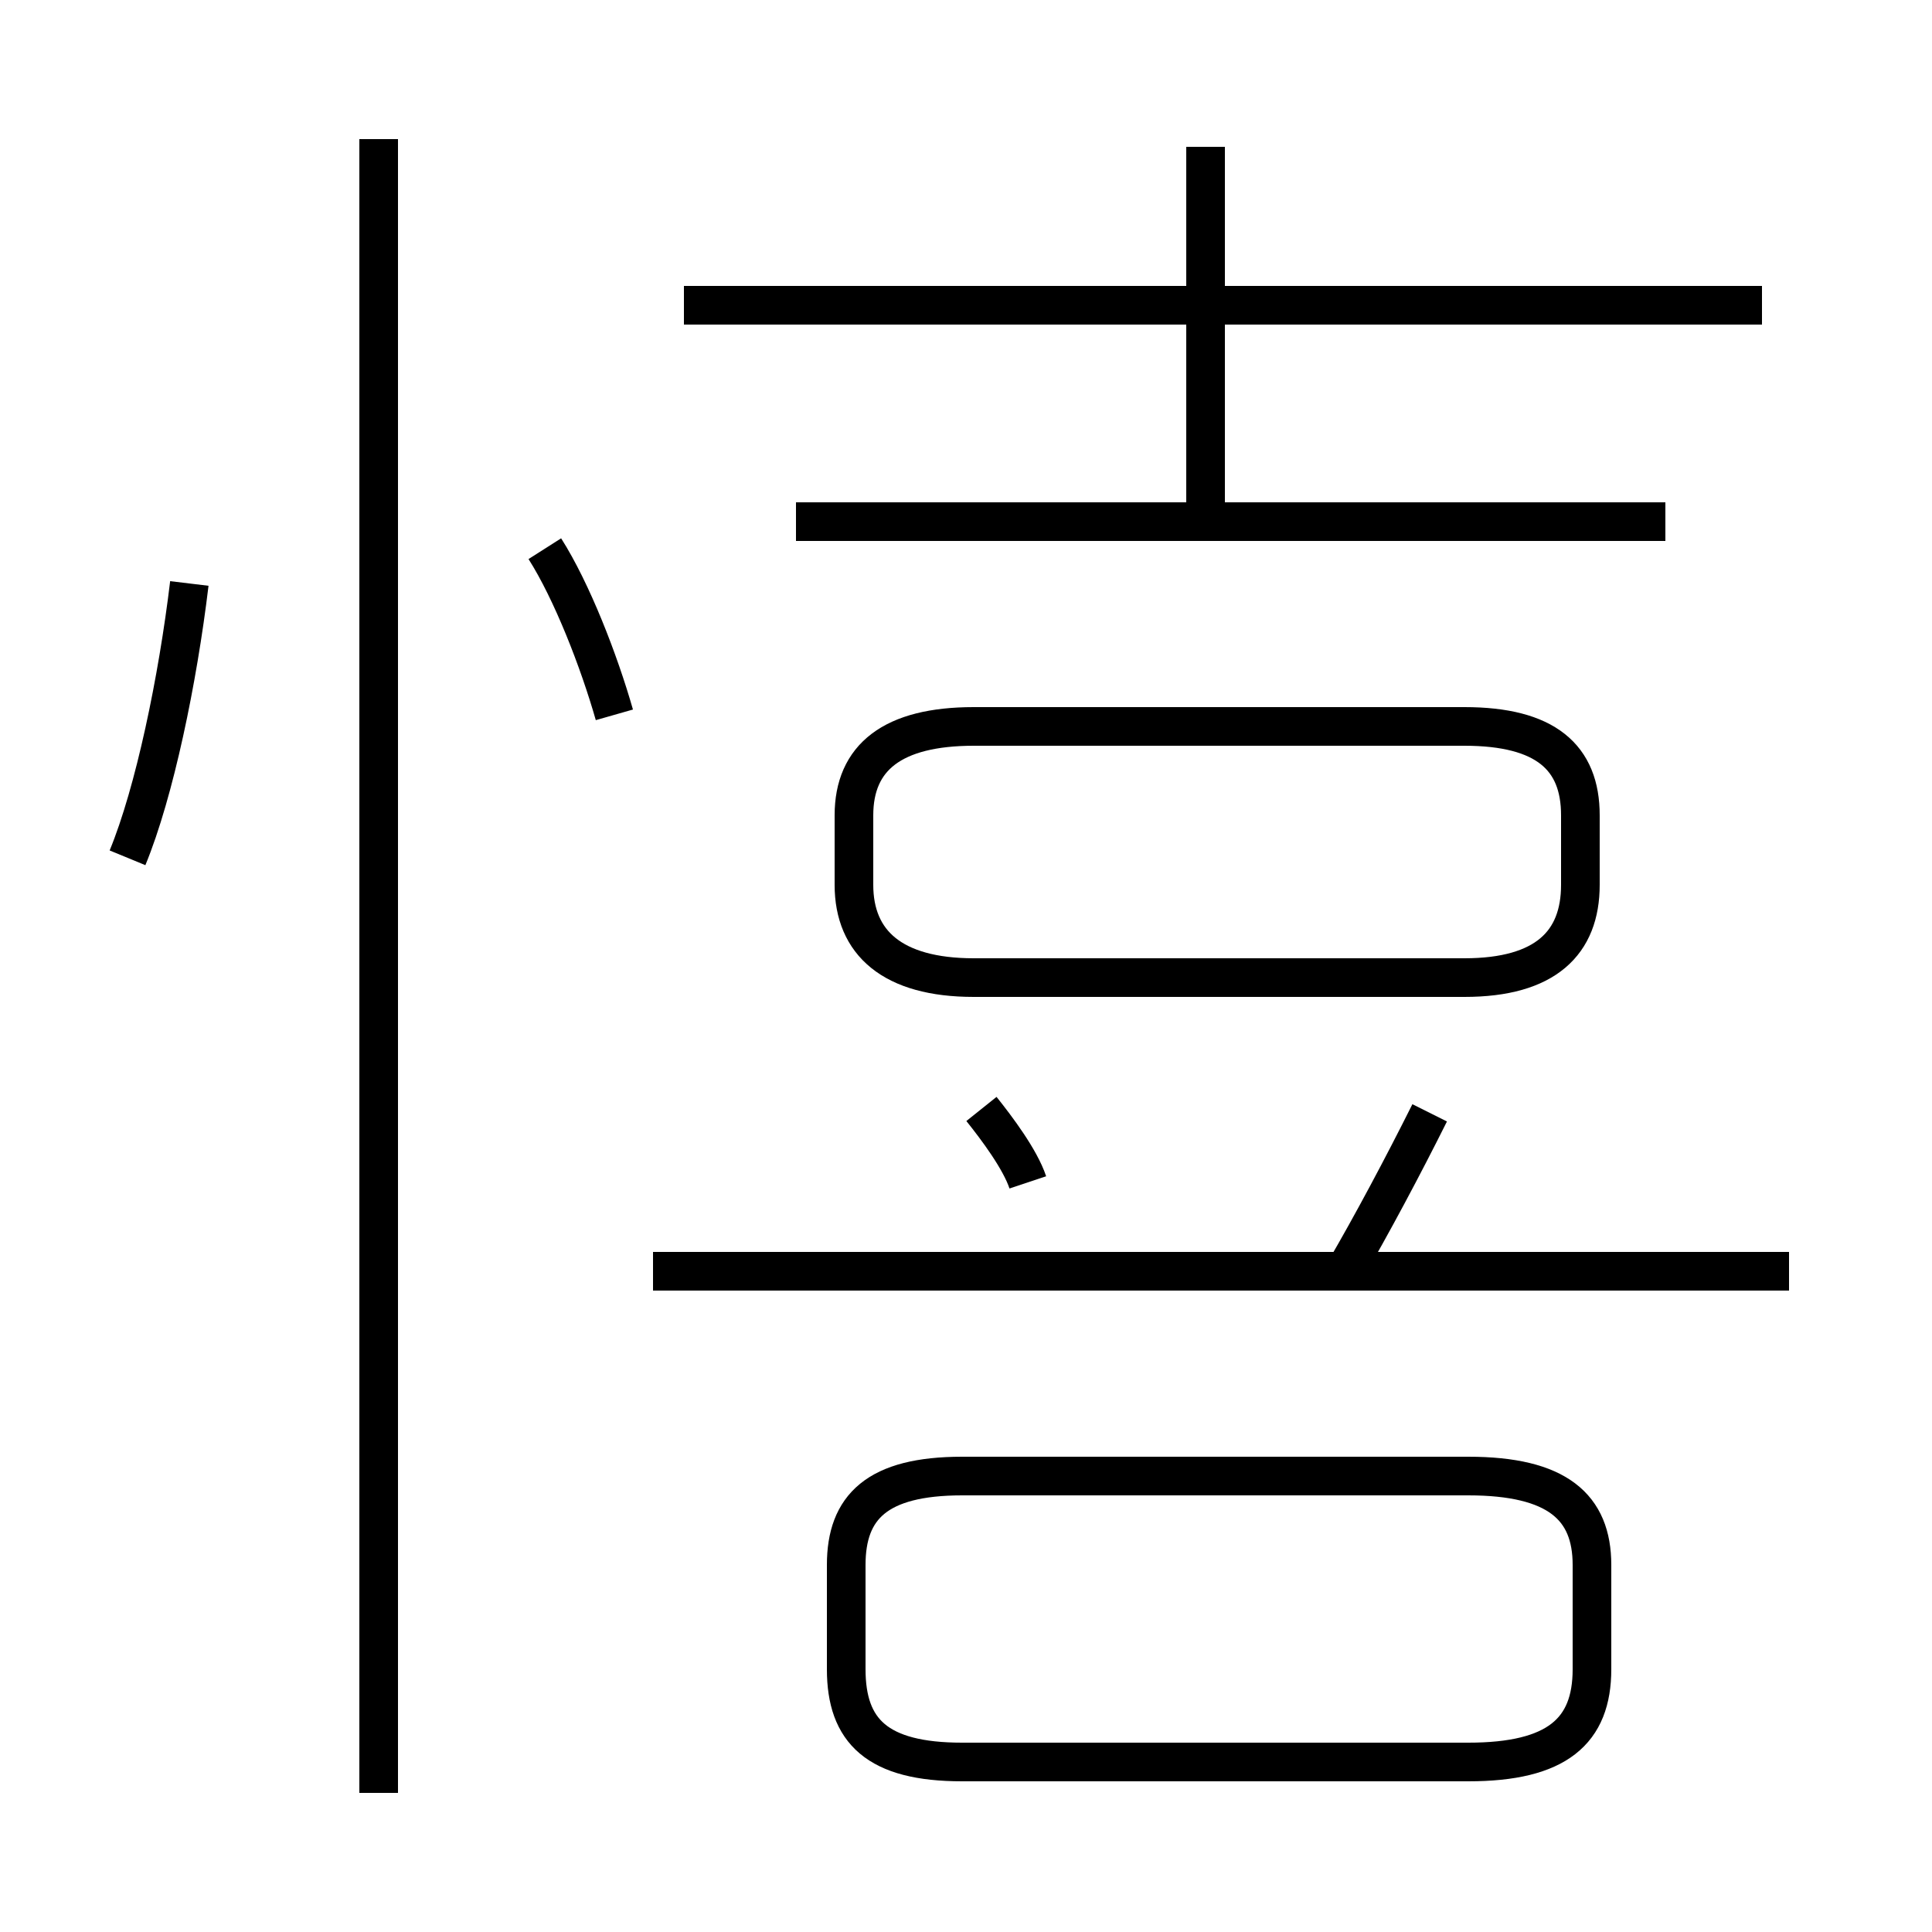 <?xml version='1.0' encoding='utf8'?>
<svg viewBox="0.0 -6.0 50.0 50.0" version="1.1" xmlns="http://www.w3.org/2000/svg">
<rect x="0.0" y="-6.0" width="50.0" height="50.0" fill="#808080" stroke="none"/>
<rect x="-1000" y="-1000" width="2000" height="2000" stroke="white" fill="white"/>
<g style="fill:white;stroke:#000000;  stroke-width:1">
<path d="M 38.0 -5.8 L 24.9 -5.8 C 22.7 -5.8 21.9 -5.0 21.9 -3.5 L 21.9 -0.8 C 21.9 0.8 22.7 1.6 24.9 1.6 L 38.0 1.6 C 40.3 1.6 41.2 0.8 41.2 -0.8 L 41.2 -3.5 C 41.2 -5.0 40.3 -5.8 38.0 -5.8 Z M 9.8 2.4 L 9.8 -40.4 M 3.3 -21.8 C 4.0 -23.5 4.6 -26.4 4.9 -28.9 M 26.6 -13.4 C 26.4 -14.0 25.8 -14.8 25.4 -15.3 M 15.9 -25.5 C 15.5 -26.9 14.8 -28.7 14.1 -29.8 M 46.3 -11.1 L 16.9 -11.1 M 34.8 -11.1 C 35.5 -12.3 36.3 -13.8 37.0 -15.2 M 25.2 -18.7 L 37.9 -18.7 C 40.0 -18.7 40.9 -19.6 40.9 -21.1 L 40.9 -22.9 C 40.9 -24.4 40.0 -25.2 37.9 -25.2 L 25.2 -25.2 C 23.1 -25.2 22.1 -24.4 22.1 -22.9 L 22.1 -21.1 C 22.1 -19.6 23.1 -18.7 25.2 -18.7 Z M 43.1 -30.5 L 20.6 -30.5 M 31.2 -30.6 L 31.2 -40.2 M 45.6 -36.1 L 17.7 -36.1" transform="translate(0.0 38.0)" />
</g>
</svg>
